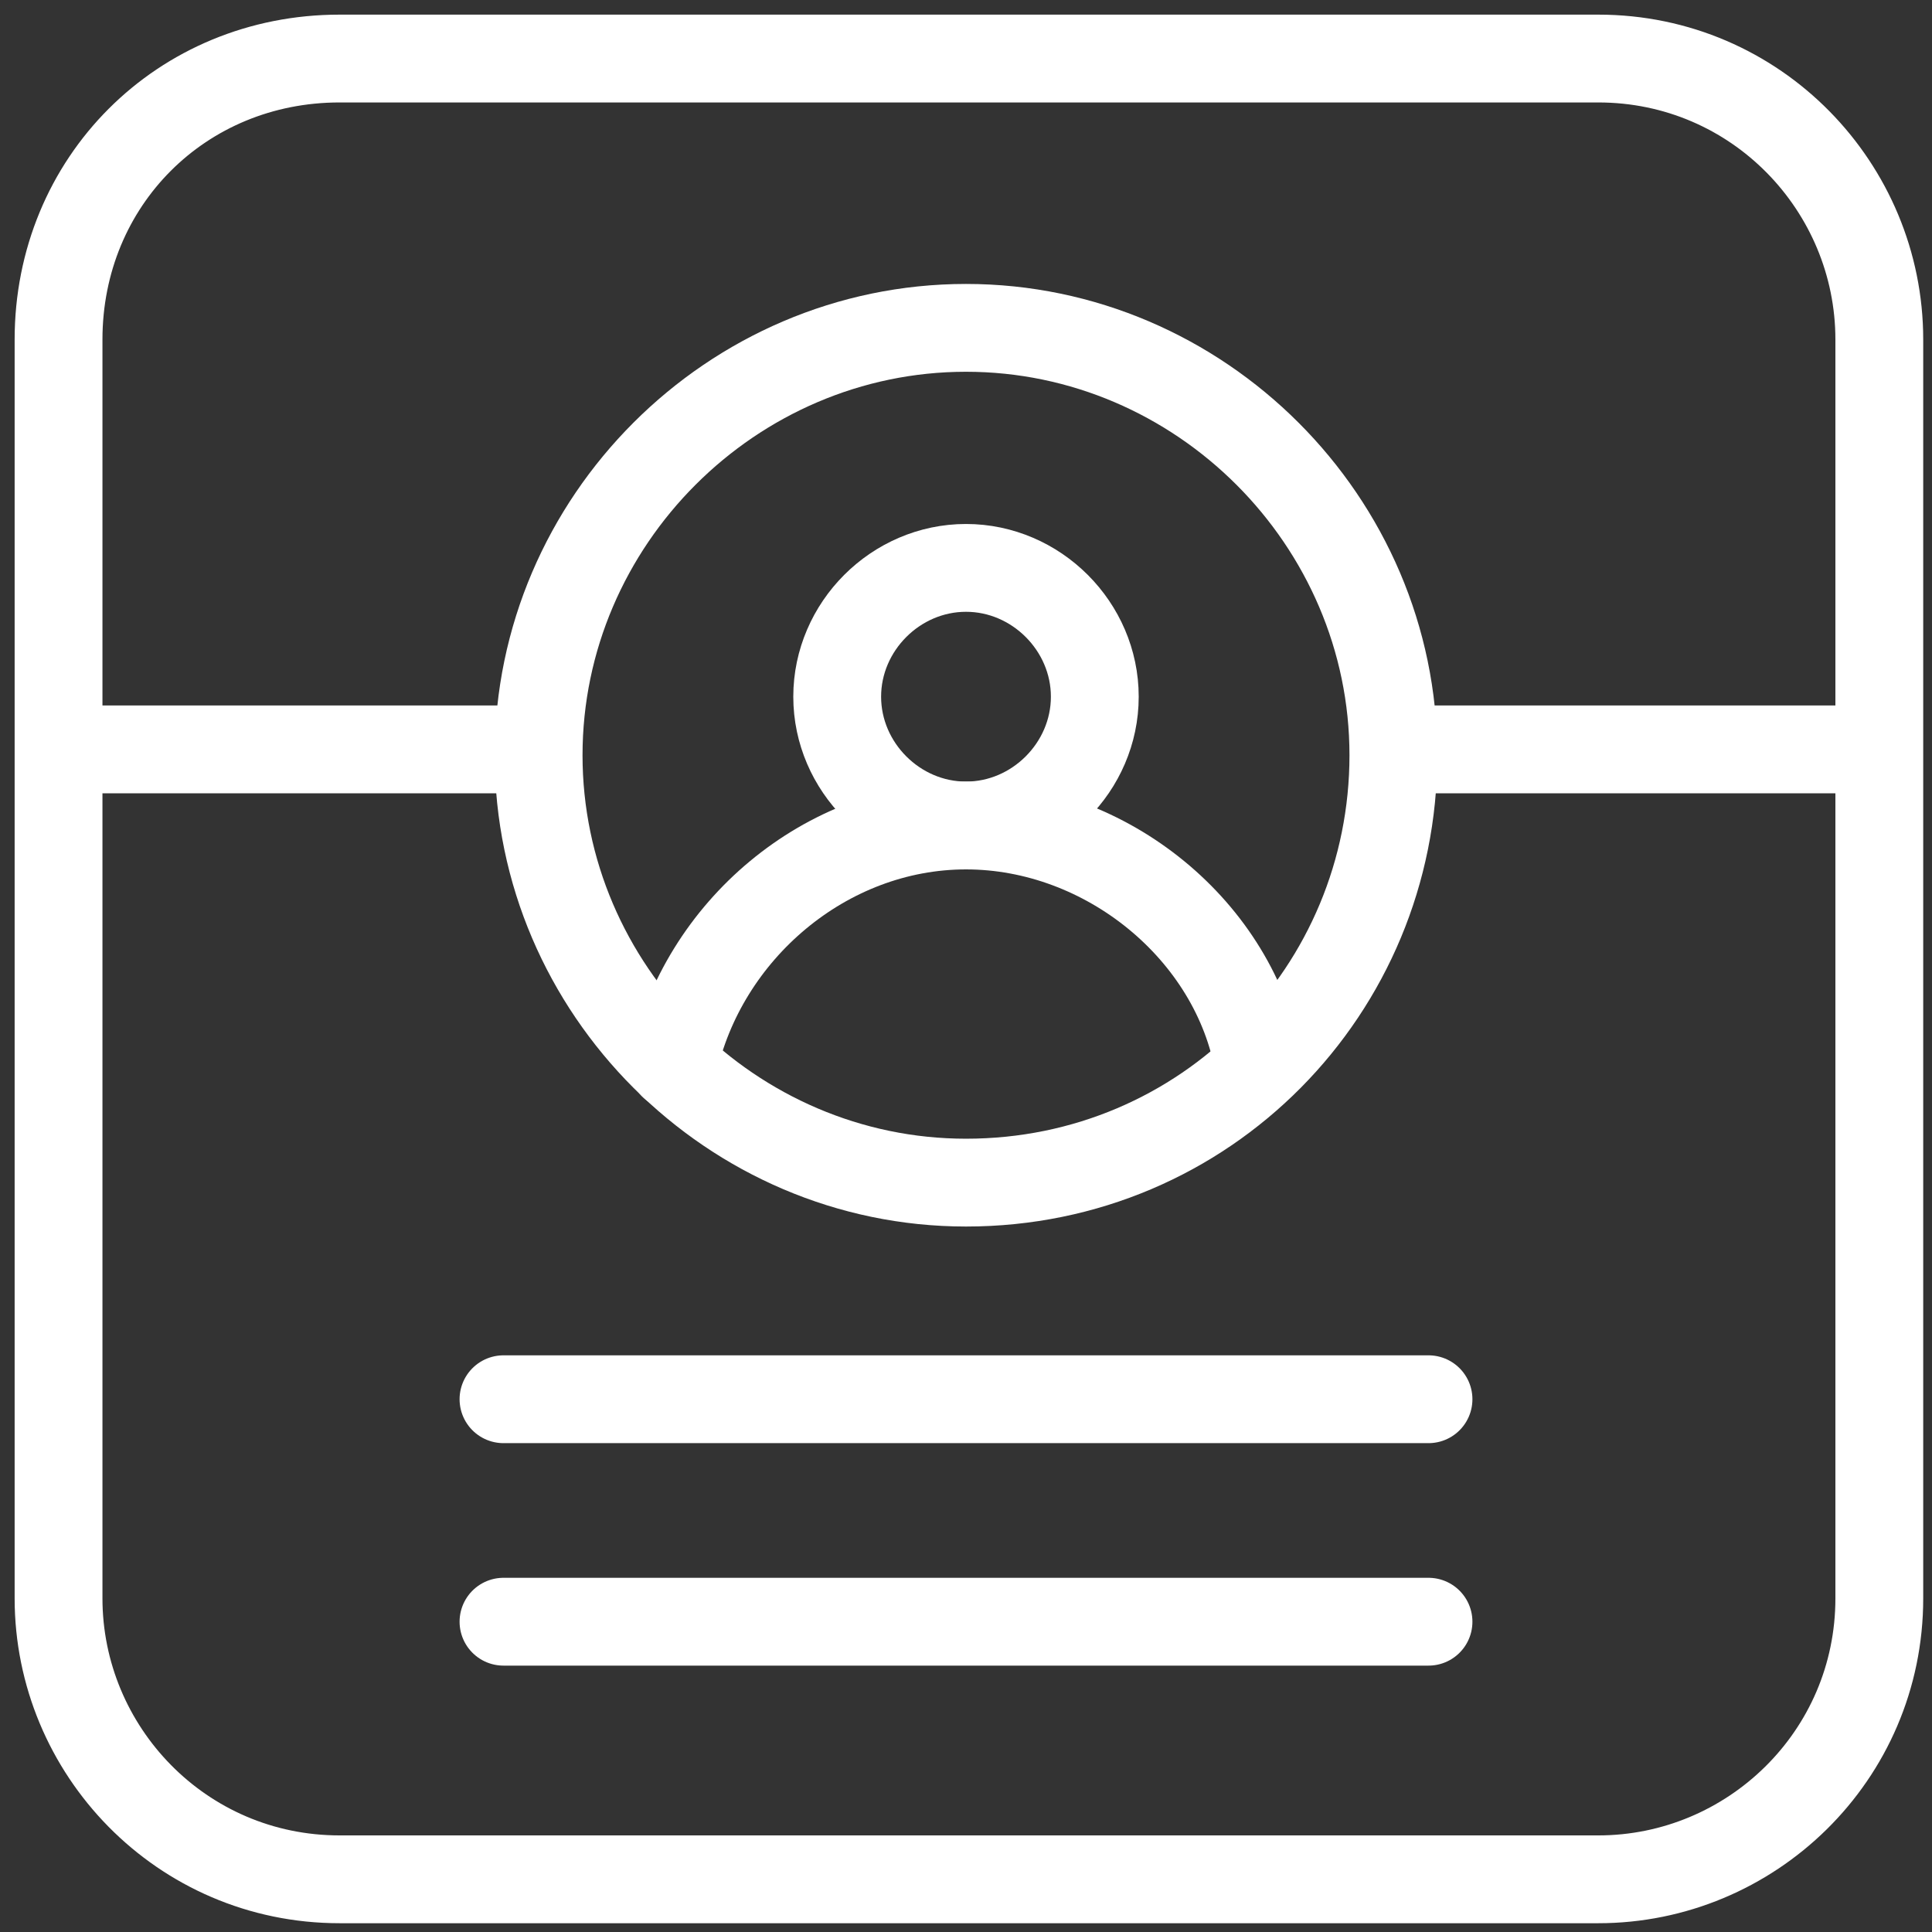 <?xml version="1.0" encoding="UTF-8"?>
<svg id="Layer_1" xmlns="http://www.w3.org/2000/svg" version="1.1" viewBox="0 0 33 33">
  <rect x="0" y="0" width="33" height="33" fill="#333333" stroke="none"/>
  <!-- Generator: Adobe Illustrator 29.8.1, SVG Export Plug-In . SVG Version: 2.1.1 Build 2)  -->
  <defs>
    <style>
      .st0 {
        stroke-miterlimit: 10;
      }

      .st0, .st1 {
        fill: none;
        stroke: #fff;
      }

      .st1 {
        stroke-linecap: round;
        stroke-linejoin: round;
        stroke-width: 1.5px;
      }
    </style>
  </defs>
  <path class="st0" d="M1,12.8v14.4c0,2.6,2.1,4.8,4.8,4.8h21.5c2.6,0,4.8-2.1,4.8-4.8v-14.4h-8.2c0,4.1-3.3,7.3-7.3,7.3s-7.3-3.3-7.3-7.3H1Z"/>
  <path class="st1" d="M11.5,18.2c.5-2.3,2.6-4.1,5-4.1s4.6,1.8,5,4.1"/>
  <path class="st1" d="M16.5,14.1c1.2,0,2.2-1,2.2-2.2s-1-2.2-2.2-2.2-2.2,1-2.2,2.2,1,2.2,2.2,2.2Z"/>
  <path class="st1" d="M16.5,20.2c4.1,0,7.3-3.3,7.3-7.3s-3.3-7.3-7.3-7.3-7.3,3.3-7.3,7.3,3.3,7.3,7.3,7.3Z"/>
  <path class="st1" d="M27.2,1H5.8C3.1,1,1,3.1,1,5.8v21.5c0,2.6,2.1,4.8,4.8,4.8h21.5c2.6,0,4.8-2.1,4.8-4.8V5.8c0-2.6-2.1-4.8-4.8-4.8Z"/>
  <path class="st1" d="M24.4,12.8h7.6"/>
  <path class="st1" d="M9.1,12.8H1.1"/>
  <path class="st1" d="M8.6,23.9h15.8"/>
  <path class="st1" d="M8.6,27.7h15.8"/>
</svg>